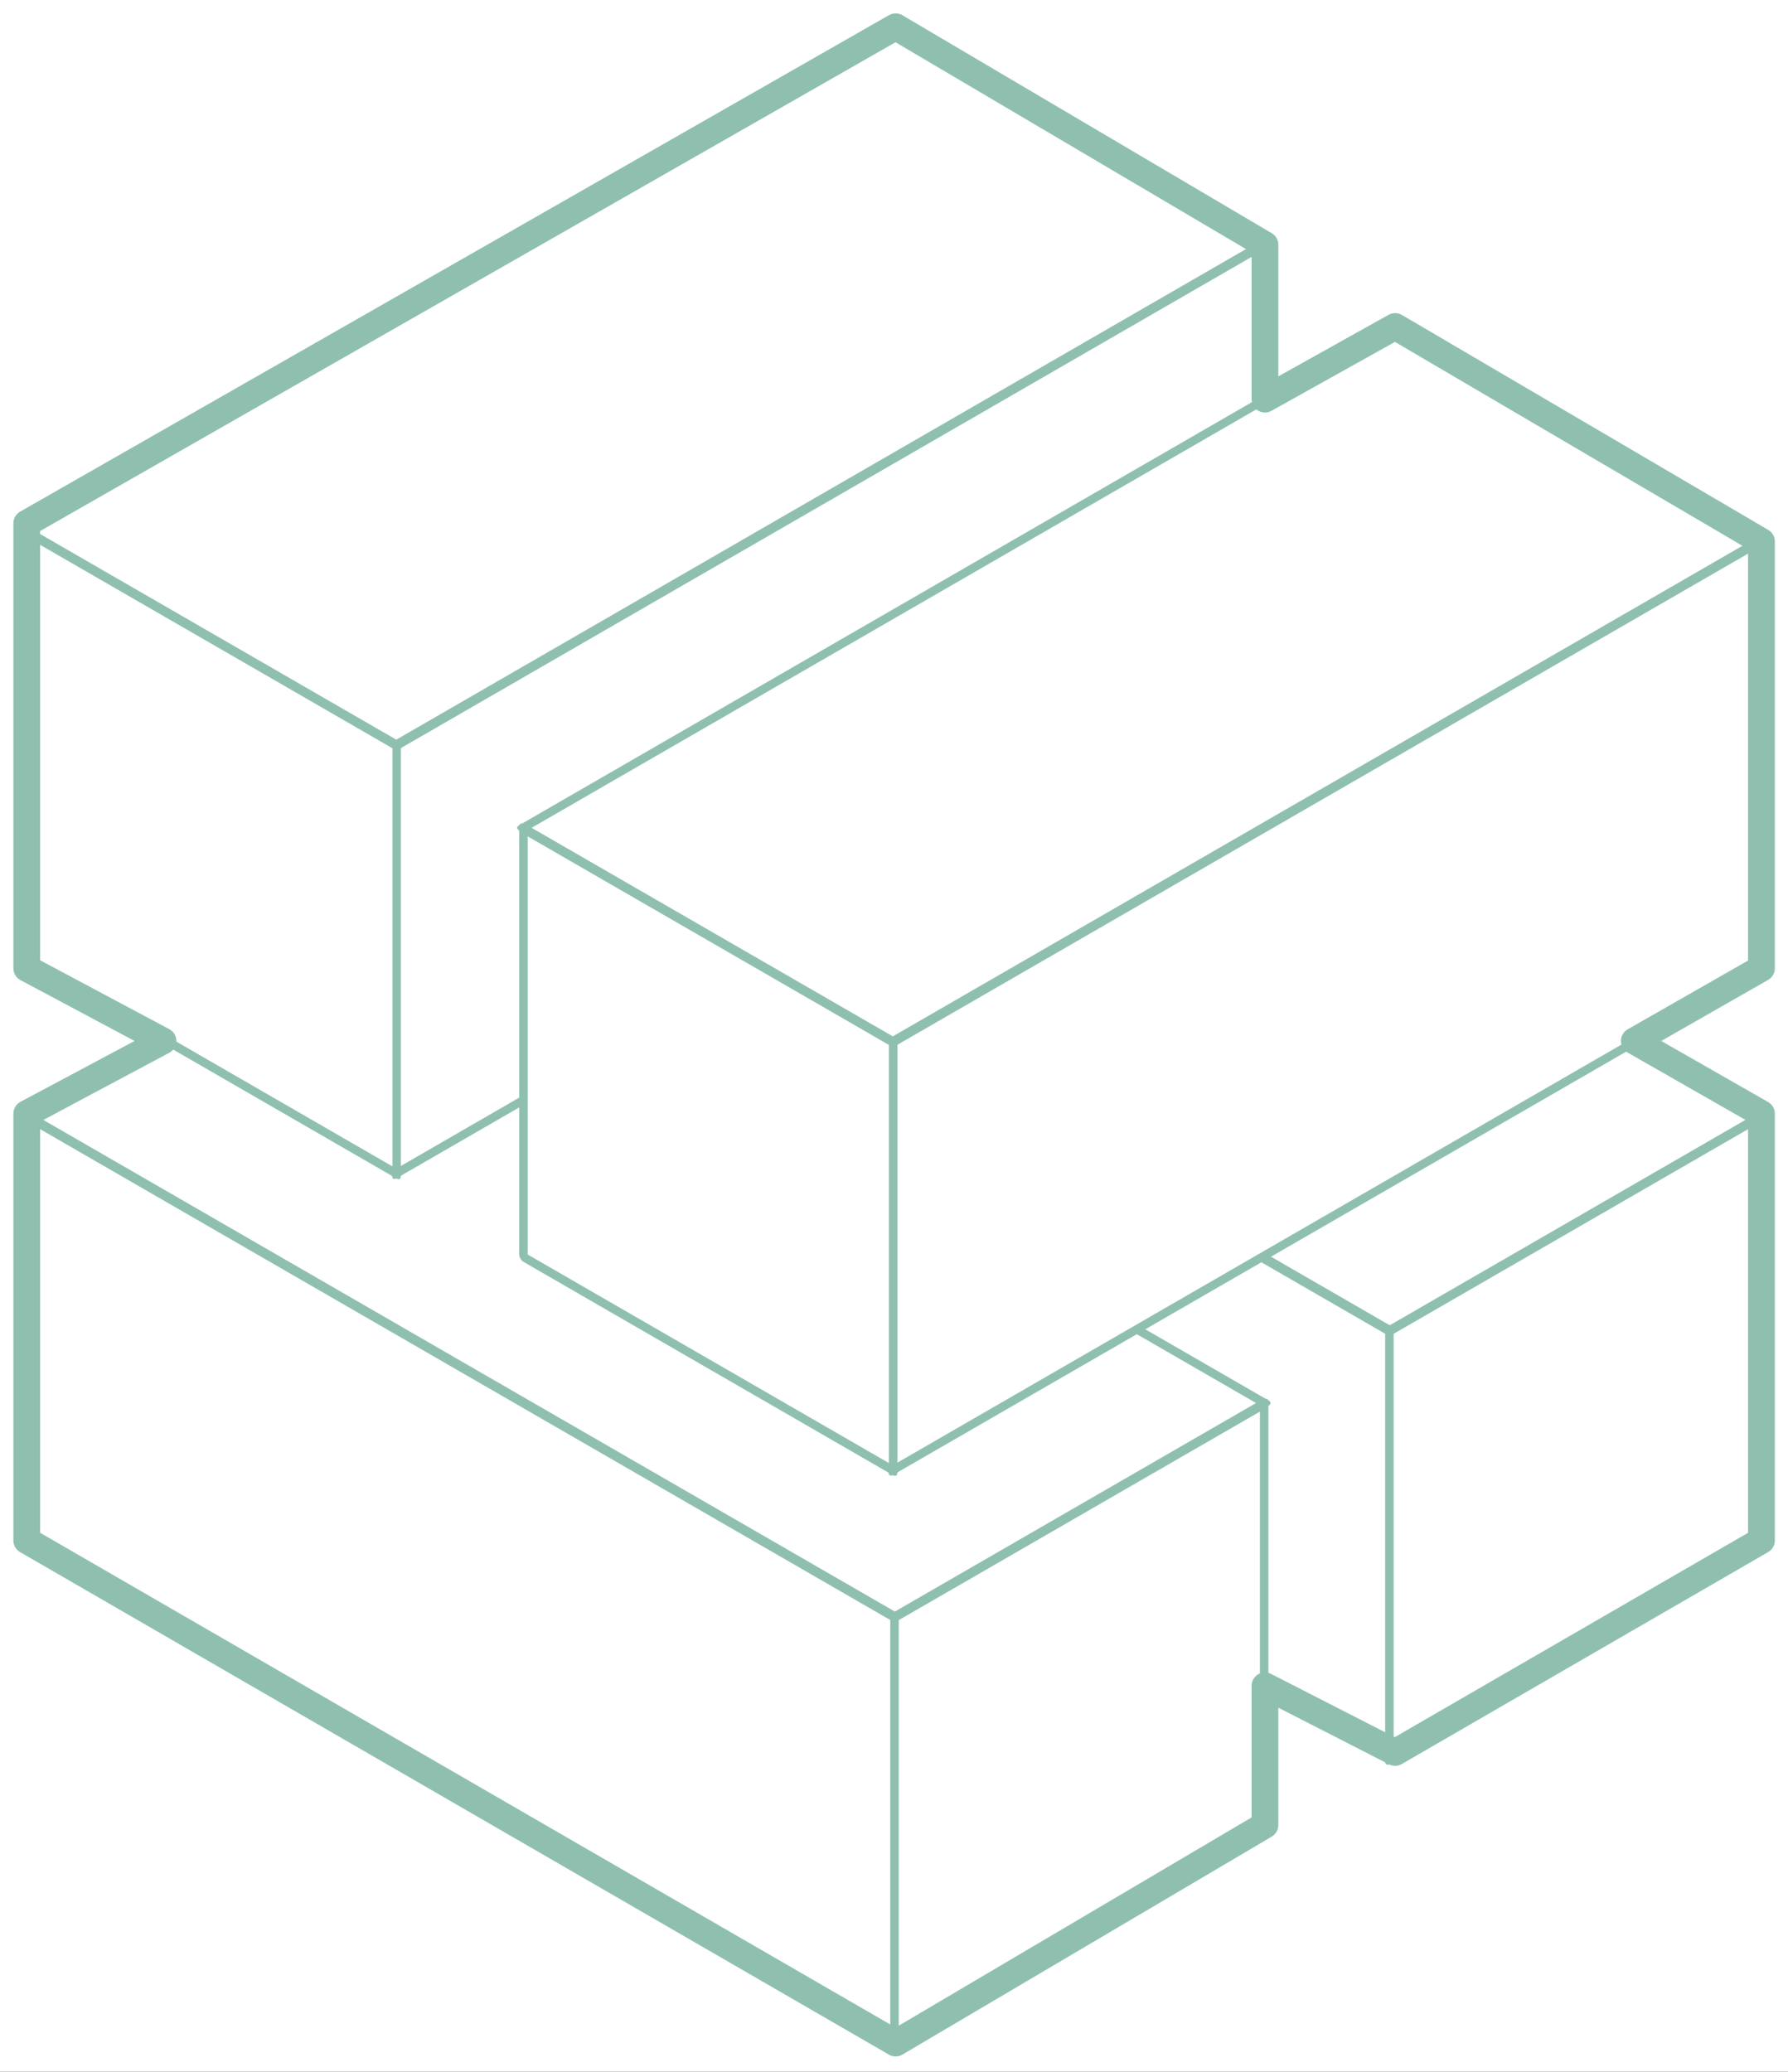 <svg width="334" height="387" viewBox="0 0 334 387" fill="none" xmlns="http://www.w3.org/2000/svg">
<rect x="0" y="0" width="334" height="387" fill="#333333" stroke="none"/>
<g clip-path="url(#clip0_364_3007)">
<rect width="334" height="387" fill="white"/>
<rect width="79.738" height="187.253" transform="matrix(0.866 -0.5 0.866 0.5 97.445 154.84)" fill="white" stroke="#8FC0AF" stroke-width="1.829" stroke-linejoin="round"/>
<rect width="79.88" height="186.894" transform="matrix(-4.37114e-08 1 0.866 0.5 97.742 155.262)" fill="white" stroke="#8FC0AF" stroke-width="1.829" stroke-linejoin="round"/>
<rect width="79.933" height="79.738" transform="matrix(4.37114e-08 1 -0.866 0.5 328.594 208.824)" fill="white" stroke="#8FC0AF" stroke-width="1.829" stroke-linejoin="round"/>
<rect width="79.738" height="187.253" transform="matrix(0.866 -0.5 0.866 0.5 5 208.322)" fill="white" stroke="#8FC0AF" stroke-width="1.829" stroke-linejoin="round"/>
<rect width="79.88" height="186.894" transform="matrix(-4.37114e-08 1 0.866 0.5 5.305 208.742)" fill="white" stroke="#8FC0AF" stroke-width="1.829" stroke-linejoin="round"/>
<rect width="79.933" height="79.738" transform="matrix(4.37114e-08 1 -0.866 0.5 236.148 262.307)" fill="white" stroke="#8FC0AF" stroke-width="1.829" stroke-linejoin="round"/>
<rect width="79.738" height="187.253" transform="matrix(-0.866 -0.5 -0.866 0.5 236.188 45.455)" fill="white" stroke="#8FC0AF" stroke-width="1.829" stroke-linejoin="round"/>
<rect width="79.88" height="186.894" transform="matrix(4.37114e-08 1 -0.866 0.5 235.883 45.873)" fill="white" stroke="#8FC0AF" stroke-width="1.829" stroke-linejoin="round"/>
<rect width="79.933" height="79.738" transform="matrix(-4.37114e-08 1 0.866 0.5 5.039 99.439)" fill="white" stroke="#8FC0AF" stroke-width="1.829" stroke-linejoin="round"/>
<rect width="79.738" height="187.253" transform="matrix(-0.866 -0.5 -0.866 0.5 328.938 100.875)" fill="white" stroke="#8FC0AF" stroke-width="1.829" stroke-linejoin="round"/>
<rect width="79.88" height="186.894" transform="matrix(4.37114e-08 1 -0.866 0.5 328.633 101.293)" fill="white" stroke="#8FC0AF" stroke-width="1.829" stroke-linejoin="round"/>
<rect width="79.933" height="79.738" transform="matrix(-4.37114e-08 1 0.866 0.5 97.781 154.859)" fill="white" stroke="#8FC0AF" stroke-width="1.829" stroke-linejoin="round"/>
<path d="M236.295 340.915L167.303 381.632L5 287.757V208.02L30.448 194.447L5 180.875V97.744L167.303 5L236.295 45.717V74.558L260.612 60.986L329.04 101.137V180.875L305.288 194.447L329.04 208.02V287.757L260.612 327.343L236.295 314.902V340.915Z" stroke="#8FC0AF" stroke-width="5" stroke-linejoin="round"/>
</g>
<defs>
<clipPath id="clip0_364_3007">
<rect width="334" height="387" fill="white"/>
</clipPath>
</defs>
</svg>
